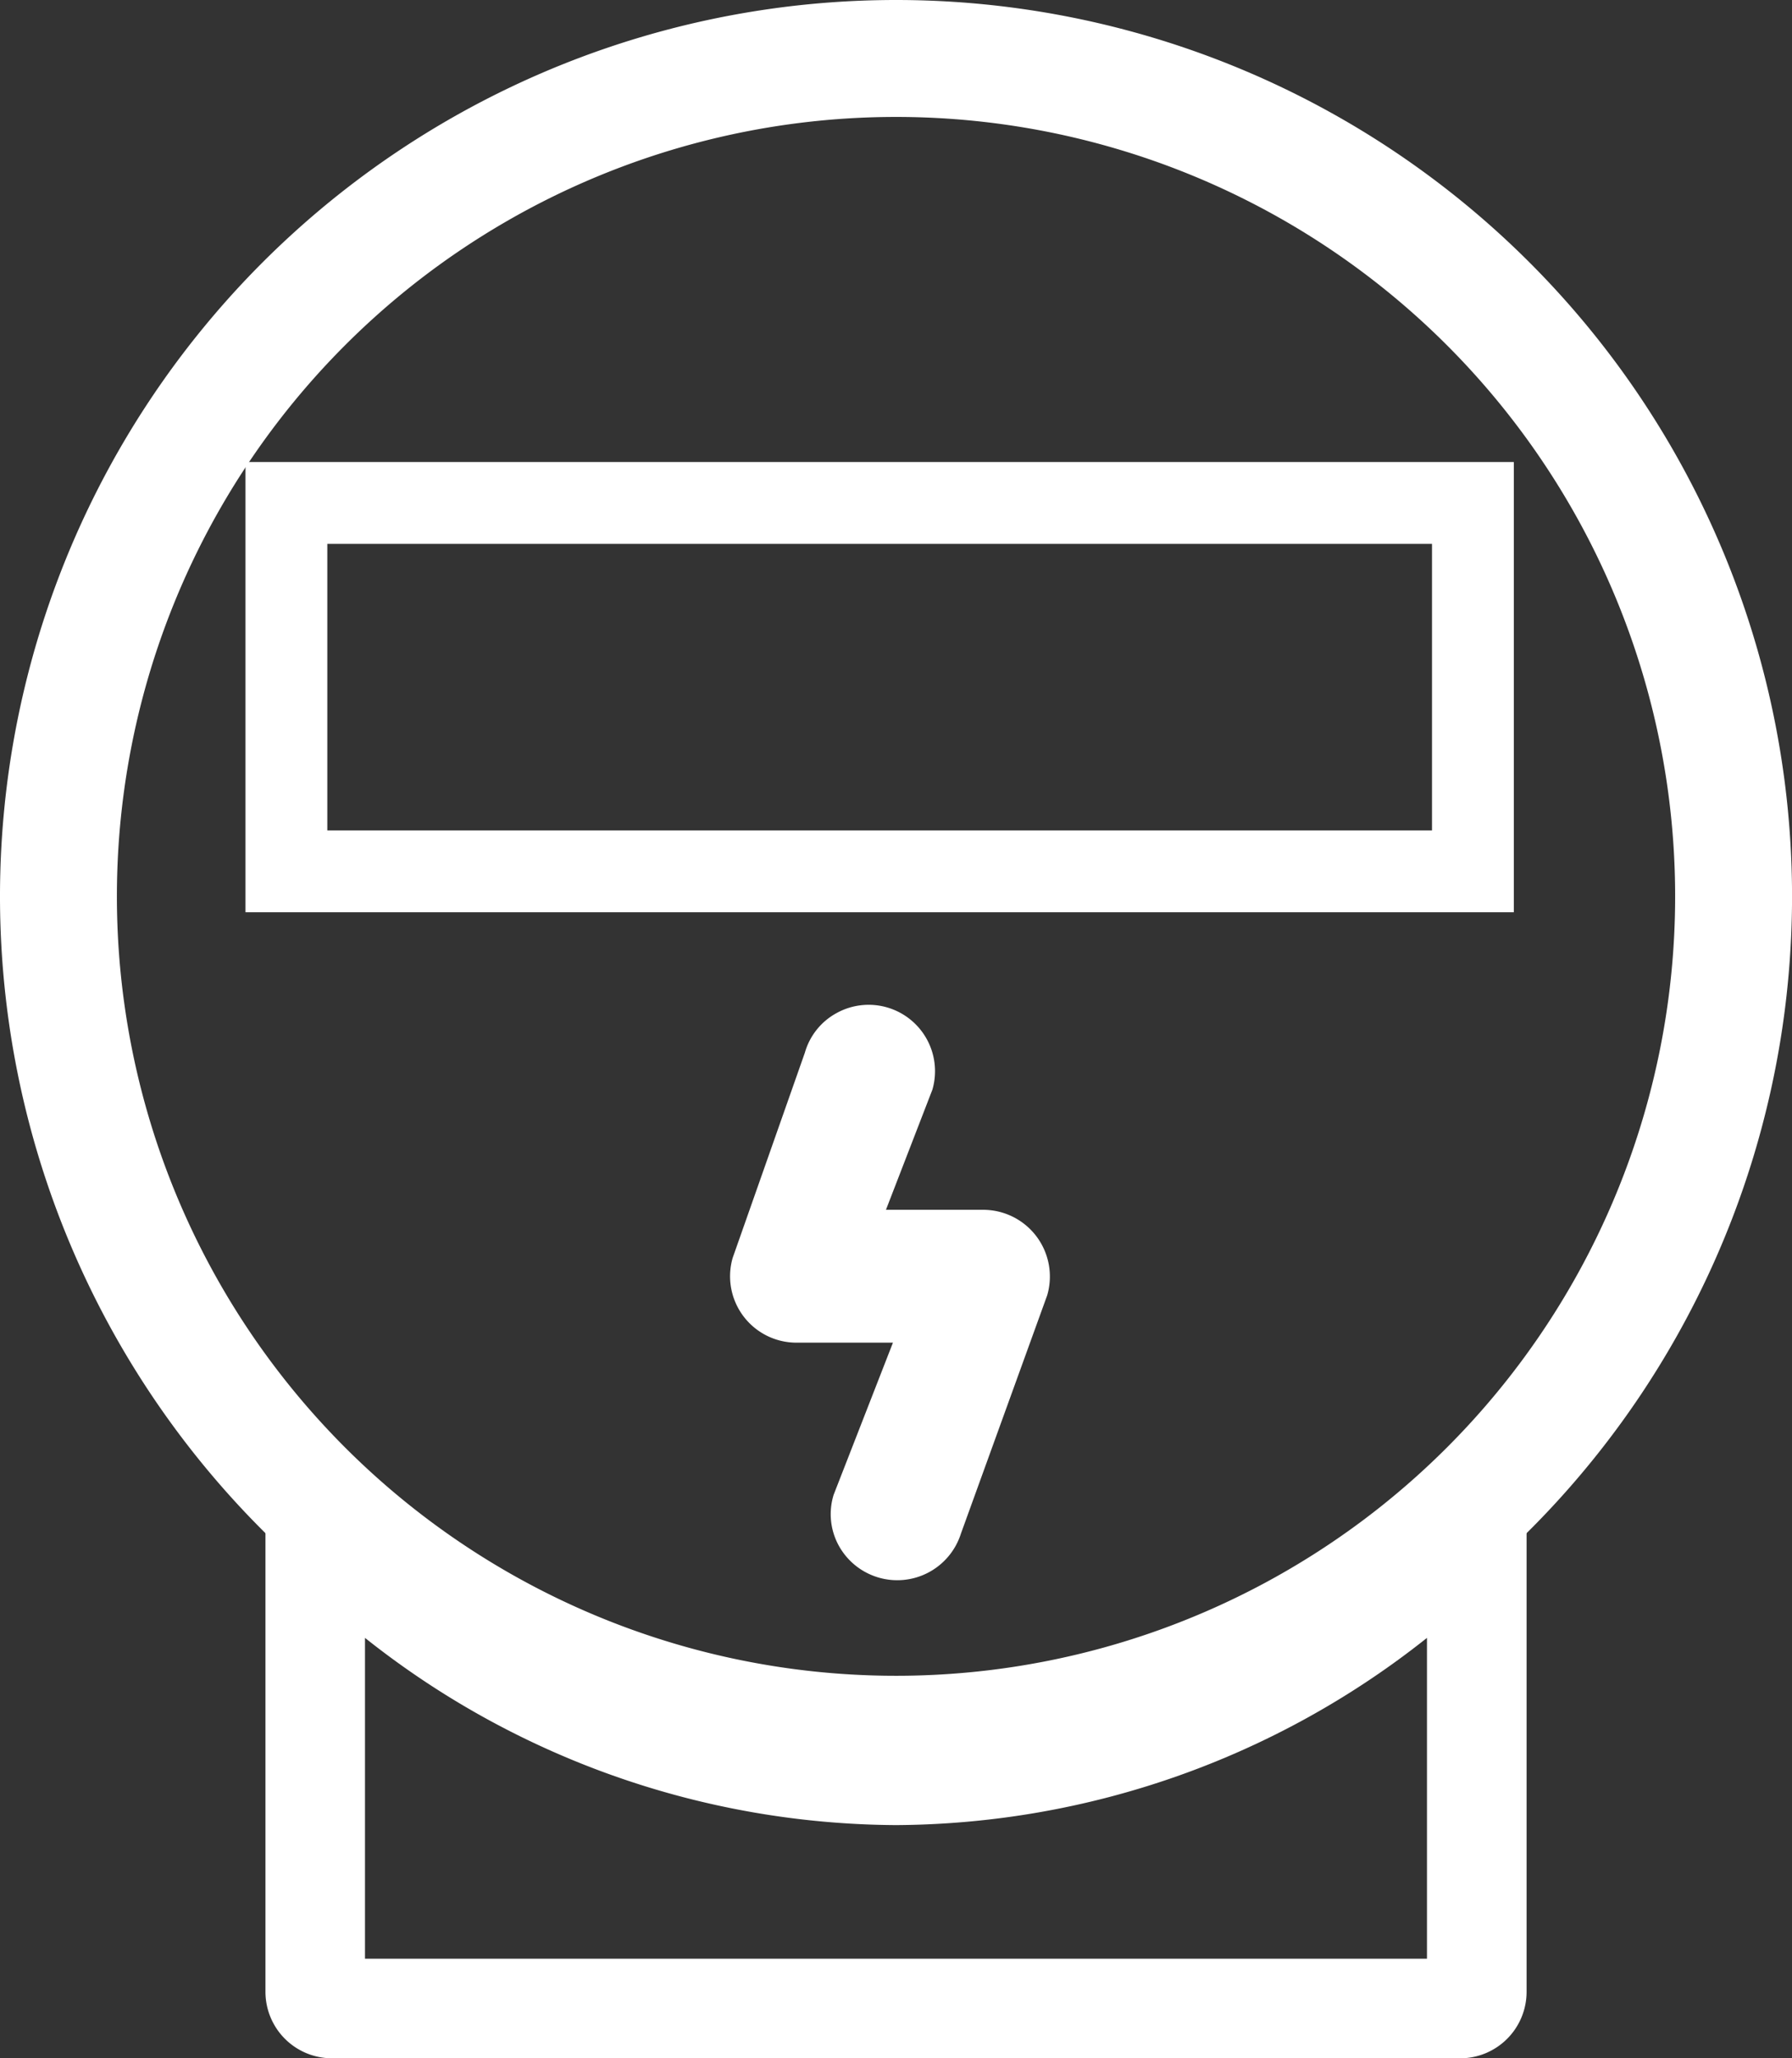 <svg xmlns="http://www.w3.org/2000/svg" width="43.799" height="50.289" viewBox="0 0 43.799 50.289">
  <rect x="0" y="0" width="43.799" height="50.289" fill="#333333" stroke="none"/>
  <g id="Leitura" transform="translate(2047 -4028)">
    <g id="icon-historico" transform="translate(-2047 4028)">
      <path id="Caminho_2151" data-name="Caminho 2151" d="M21.9,0A21.9,21.9,0,1,0,43.8,21.9,21.9,21.9,0,0,0,21.9,0Zm0,2.857A19.043,19.043,0,1,1,2.857,21.9,19.043,19.043,0,0,1,21.9,2.857Z" fill="#fff" fill-rule="evenodd"/>
      <path id="Fill_320" data-name="Fill 320" d="M8.474,6.545a1.632,1.632,0,0,0-1.3-.657H4.79L5.926,2.95A1.622,1.622,0,0,0,3.577,1.085a1.6,1.6,0,0,0-.769.965L1.043,7.064a1.622,1.622,0,0,0,1.564,2.07H4.961l-1.45,3.718a1.6,1.6,0,0,0,.123,1.236A1.632,1.632,0,0,0,6.622,13.8L8.731,7.977A1.632,1.632,0,0,0,8.474,6.545Z" transform="translate(16.864 23.67)" fill="#fff" fill-rule="evenodd"/>
      <g id="Retângulo_1977" data-name="Retângulo 1977" transform="translate(6 11.288)" fill="none" stroke="#fff" stroke-width="2">
        <rect width="31" height="11" stroke="none"/>
        <rect x="1" y="1" width="29" height="9" fill="none"/>
      </g>
    </g>
    <g id="Subtração_1" data-name="Subtração 1" transform="translate(-2040.512 4062.212)">
      <path id="Caminho_2156" data-name="Caminho 2156" d="M33.2,39.166H5.622A1.622,1.622,0,0,1,4,37.544V23.09a19.791,19.791,0,0,0,15.411,7.949A19.791,19.791,0,0,0,34.822,23.09V37.544A1.622,1.622,0,0,1,33.2,39.166Z" transform="translate(-3.999 -23.09)" fill="none"/>
      <path id="Caminho_2157" data-name="Caminho 2157" d="M32.389,36.733V28.894a21.028,21.028,0,0,1-12.978,4.574A21.028,21.028,0,0,1,6.433,28.894v7.838H32.389m.81,2.433H5.623A1.625,1.625,0,0,1,4,37.544V23.091c4.128,5.123,9.6,7.944,15.412,7.944s11.283-2.821,15.412-7.944V37.544A1.625,1.625,0,0,1,33.2,39.166Z" transform="translate(-4 -23.089)" fill="#fff"/>
    </g>
  </g>
</svg>
